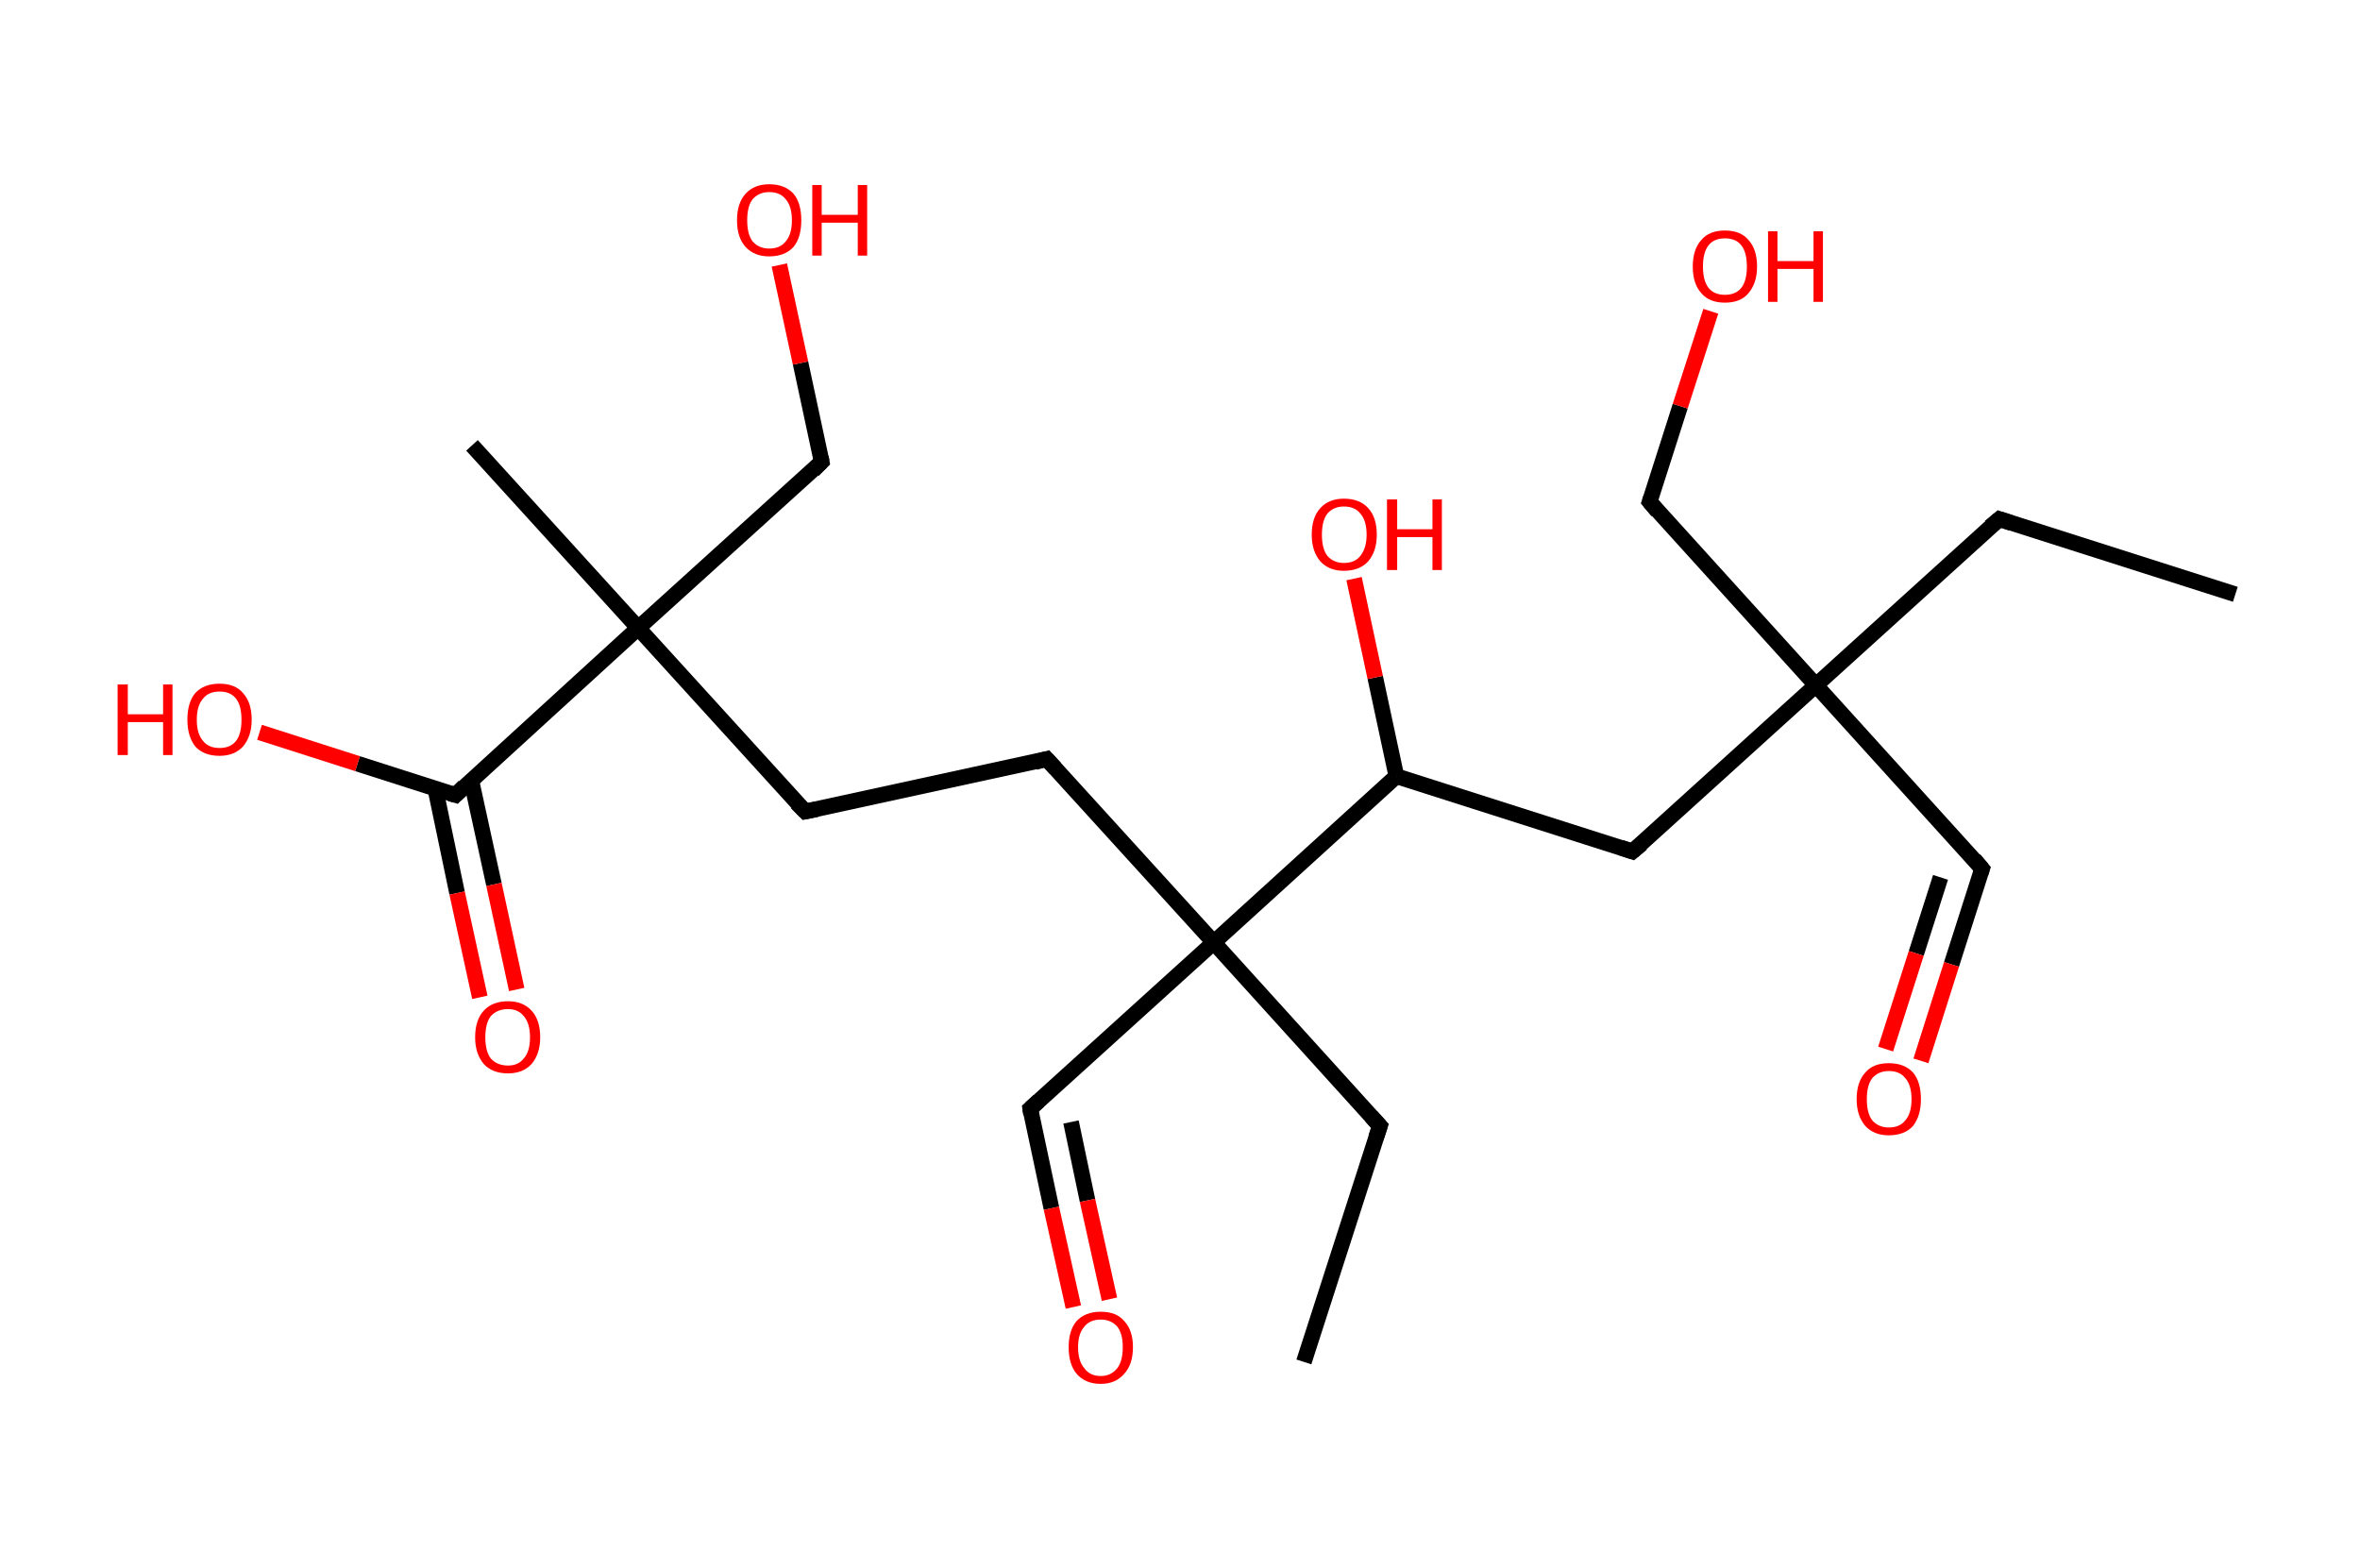 <?xml version='1.0' encoding='ASCII' standalone='yes'?>
<svg xmlns="http://www.w3.org/2000/svg" xmlns:rdkit="http://www.rdkit.org/xml" xmlns:xlink="http://www.w3.org/1999/xlink" version="1.1" baseProfile="full" xml:space="preserve" width="301px" height="200px" viewBox="0 0 301 200">
<!-- END OF HEADER -->
<rect style="opacity:1.0;fill:#FFFFFF;stroke:none" width="301.0" height="200.0" x="0.0" y="0.0"> </rect>
<path class="bond-0 atom-0 atom-1" d="M 285.1,75.8 L 255.0,66.2" style="fill:none;fill-rule:evenodd;stroke:#000000;stroke-width:2.0px;stroke-linecap:butt;stroke-linejoin:miter;stroke-opacity:1"/>
<path class="bond-1 atom-1 atom-2" d="M 255.0,66.2 L 231.6,87.4" style="fill:none;fill-rule:evenodd;stroke:#000000;stroke-width:2.0px;stroke-linecap:butt;stroke-linejoin:miter;stroke-opacity:1"/>
<path class="bond-2 atom-2 atom-3" d="M 231.6,87.4 L 252.8,110.8" style="fill:none;fill-rule:evenodd;stroke:#000000;stroke-width:2.0px;stroke-linecap:butt;stroke-linejoin:miter;stroke-opacity:1"/>
<path class="bond-3 atom-3 atom-4" d="M 252.8,110.8 L 248.9,123.0" style="fill:none;fill-rule:evenodd;stroke:#000000;stroke-width:2.0px;stroke-linecap:butt;stroke-linejoin:miter;stroke-opacity:1"/>
<path class="bond-3 atom-3 atom-4" d="M 248.9,123.0 L 245.0,135.3" style="fill:none;fill-rule:evenodd;stroke:#FF0000;stroke-width:2.0px;stroke-linecap:butt;stroke-linejoin:miter;stroke-opacity:1"/>
<path class="bond-3 atom-3 atom-4" d="M 247.5,111.9 L 244.4,121.6" style="fill:none;fill-rule:evenodd;stroke:#000000;stroke-width:2.0px;stroke-linecap:butt;stroke-linejoin:miter;stroke-opacity:1"/>
<path class="bond-3 atom-3 atom-4" d="M 244.4,121.6 L 240.5,133.8" style="fill:none;fill-rule:evenodd;stroke:#FF0000;stroke-width:2.0px;stroke-linecap:butt;stroke-linejoin:miter;stroke-opacity:1"/>
<path class="bond-4 atom-2 atom-5" d="M 231.6,87.4 L 210.4,64.0" style="fill:none;fill-rule:evenodd;stroke:#000000;stroke-width:2.0px;stroke-linecap:butt;stroke-linejoin:miter;stroke-opacity:1"/>
<path class="bond-5 atom-5 atom-6" d="M 210.4,64.0 L 214.3,51.8" style="fill:none;fill-rule:evenodd;stroke:#000000;stroke-width:2.0px;stroke-linecap:butt;stroke-linejoin:miter;stroke-opacity:1"/>
<path class="bond-5 atom-5 atom-6" d="M 214.3,51.8 L 218.2,39.7" style="fill:none;fill-rule:evenodd;stroke:#FF0000;stroke-width:2.0px;stroke-linecap:butt;stroke-linejoin:miter;stroke-opacity:1"/>
<path class="bond-6 atom-2 atom-7" d="M 231.6,87.4 L 208.2,108.6" style="fill:none;fill-rule:evenodd;stroke:#000000;stroke-width:2.0px;stroke-linecap:butt;stroke-linejoin:miter;stroke-opacity:1"/>
<path class="bond-7 atom-7 atom-8" d="M 208.2,108.6 L 178.1,99.0" style="fill:none;fill-rule:evenodd;stroke:#000000;stroke-width:2.0px;stroke-linecap:butt;stroke-linejoin:miter;stroke-opacity:1"/>
<path class="bond-8 atom-8 atom-9" d="M 178.1,99.0 L 175.4,86.4" style="fill:none;fill-rule:evenodd;stroke:#000000;stroke-width:2.0px;stroke-linecap:butt;stroke-linejoin:miter;stroke-opacity:1"/>
<path class="bond-8 atom-8 atom-9" d="M 175.4,86.4 L 172.7,73.8" style="fill:none;fill-rule:evenodd;stroke:#FF0000;stroke-width:2.0px;stroke-linecap:butt;stroke-linejoin:miter;stroke-opacity:1"/>
<path class="bond-9 atom-8 atom-10" d="M 178.1,99.0 L 154.8,120.2" style="fill:none;fill-rule:evenodd;stroke:#000000;stroke-width:2.0px;stroke-linecap:butt;stroke-linejoin:miter;stroke-opacity:1"/>
<path class="bond-10 atom-10 atom-11" d="M 154.8,120.2 L 131.4,141.4" style="fill:none;fill-rule:evenodd;stroke:#000000;stroke-width:2.0px;stroke-linecap:butt;stroke-linejoin:miter;stroke-opacity:1"/>
<path class="bond-11 atom-11 atom-12" d="M 131.4,141.4 L 134.1,154.1" style="fill:none;fill-rule:evenodd;stroke:#000000;stroke-width:2.0px;stroke-linecap:butt;stroke-linejoin:miter;stroke-opacity:1"/>
<path class="bond-11 atom-11 atom-12" d="M 134.1,154.1 L 136.9,166.7" style="fill:none;fill-rule:evenodd;stroke:#FF0000;stroke-width:2.0px;stroke-linecap:butt;stroke-linejoin:miter;stroke-opacity:1"/>
<path class="bond-11 atom-11 atom-12" d="M 136.6,143.1 L 138.7,153.1" style="fill:none;fill-rule:evenodd;stroke:#000000;stroke-width:2.0px;stroke-linecap:butt;stroke-linejoin:miter;stroke-opacity:1"/>
<path class="bond-11 atom-11 atom-12" d="M 138.7,153.1 L 141.5,165.7" style="fill:none;fill-rule:evenodd;stroke:#FF0000;stroke-width:2.0px;stroke-linecap:butt;stroke-linejoin:miter;stroke-opacity:1"/>
<path class="bond-12 atom-10 atom-13" d="M 154.8,120.2 L 176.0,143.6" style="fill:none;fill-rule:evenodd;stroke:#000000;stroke-width:2.0px;stroke-linecap:butt;stroke-linejoin:miter;stroke-opacity:1"/>
<path class="bond-13 atom-13 atom-14" d="M 176.0,143.6 L 166.3,173.7" style="fill:none;fill-rule:evenodd;stroke:#000000;stroke-width:2.0px;stroke-linecap:butt;stroke-linejoin:miter;stroke-opacity:1"/>
<path class="bond-14 atom-10 atom-15" d="M 154.8,120.2 L 133.5,96.8" style="fill:none;fill-rule:evenodd;stroke:#000000;stroke-width:2.0px;stroke-linecap:butt;stroke-linejoin:miter;stroke-opacity:1"/>
<path class="bond-15 atom-15 atom-16" d="M 133.5,96.8 L 102.7,103.5" style="fill:none;fill-rule:evenodd;stroke:#000000;stroke-width:2.0px;stroke-linecap:butt;stroke-linejoin:miter;stroke-opacity:1"/>
<path class="bond-16 atom-16 atom-17" d="M 102.7,103.5 L 81.4,80.1" style="fill:none;fill-rule:evenodd;stroke:#000000;stroke-width:2.0px;stroke-linecap:butt;stroke-linejoin:miter;stroke-opacity:1"/>
<path class="bond-17 atom-17 atom-18" d="M 81.4,80.1 L 60.2,56.8" style="fill:none;fill-rule:evenodd;stroke:#000000;stroke-width:2.0px;stroke-linecap:butt;stroke-linejoin:miter;stroke-opacity:1"/>
<path class="bond-18 atom-17 atom-19" d="M 81.4,80.1 L 104.8,58.9" style="fill:none;fill-rule:evenodd;stroke:#000000;stroke-width:2.0px;stroke-linecap:butt;stroke-linejoin:miter;stroke-opacity:1"/>
<path class="bond-19 atom-19 atom-20" d="M 104.8,58.9 L 102.1,46.3" style="fill:none;fill-rule:evenodd;stroke:#000000;stroke-width:2.0px;stroke-linecap:butt;stroke-linejoin:miter;stroke-opacity:1"/>
<path class="bond-19 atom-19 atom-20" d="M 102.1,46.3 L 99.4,33.8" style="fill:none;fill-rule:evenodd;stroke:#FF0000;stroke-width:2.0px;stroke-linecap:butt;stroke-linejoin:miter;stroke-opacity:1"/>
<path class="bond-20 atom-17 atom-21" d="M 81.4,80.1 L 58.1,101.4" style="fill:none;fill-rule:evenodd;stroke:#000000;stroke-width:2.0px;stroke-linecap:butt;stroke-linejoin:miter;stroke-opacity:1"/>
<path class="bond-21 atom-21 atom-22" d="M 55.5,100.5 L 58.3,113.9" style="fill:none;fill-rule:evenodd;stroke:#000000;stroke-width:2.0px;stroke-linecap:butt;stroke-linejoin:miter;stroke-opacity:1"/>
<path class="bond-21 atom-21 atom-22" d="M 58.3,113.9 L 61.2,127.2" style="fill:none;fill-rule:evenodd;stroke:#FF0000;stroke-width:2.0px;stroke-linecap:butt;stroke-linejoin:miter;stroke-opacity:1"/>
<path class="bond-21 atom-21 atom-22" d="M 60.1,99.5 L 63.0,112.8" style="fill:none;fill-rule:evenodd;stroke:#000000;stroke-width:2.0px;stroke-linecap:butt;stroke-linejoin:miter;stroke-opacity:1"/>
<path class="bond-21 atom-21 atom-22" d="M 63.0,112.8 L 65.9,126.2" style="fill:none;fill-rule:evenodd;stroke:#FF0000;stroke-width:2.0px;stroke-linecap:butt;stroke-linejoin:miter;stroke-opacity:1"/>
<path class="bond-22 atom-21 atom-23" d="M 58.1,101.4 L 45.6,97.4" style="fill:none;fill-rule:evenodd;stroke:#000000;stroke-width:2.0px;stroke-linecap:butt;stroke-linejoin:miter;stroke-opacity:1"/>
<path class="bond-22 atom-21 atom-23" d="M 45.6,97.4 L 33.1,93.4" style="fill:none;fill-rule:evenodd;stroke:#FF0000;stroke-width:2.0px;stroke-linecap:butt;stroke-linejoin:miter;stroke-opacity:1"/>
<path d="M 256.5,66.7 L 255.0,66.2 L 253.8,67.2" style="fill:none;stroke:#000000;stroke-width:2.0px;stroke-linecap:butt;stroke-linejoin:miter;stroke-opacity:1;"/>
<path d="M 251.8,109.6 L 252.8,110.8 L 252.6,111.4" style="fill:none;stroke:#000000;stroke-width:2.0px;stroke-linecap:butt;stroke-linejoin:miter;stroke-opacity:1;"/>
<path d="M 211.4,65.2 L 210.4,64.0 L 210.6,63.4" style="fill:none;stroke:#000000;stroke-width:2.0px;stroke-linecap:butt;stroke-linejoin:miter;stroke-opacity:1;"/>
<path d="M 209.4,107.6 L 208.2,108.6 L 206.7,108.1" style="fill:none;stroke:#000000;stroke-width:2.0px;stroke-linecap:butt;stroke-linejoin:miter;stroke-opacity:1;"/>
<path d="M 132.5,140.4 L 131.4,141.4 L 131.5,142.1" style="fill:none;stroke:#000000;stroke-width:2.0px;stroke-linecap:butt;stroke-linejoin:miter;stroke-opacity:1;"/>
<path d="M 174.9,142.4 L 176.0,143.6 L 175.5,145.1" style="fill:none;stroke:#000000;stroke-width:2.0px;stroke-linecap:butt;stroke-linejoin:miter;stroke-opacity:1;"/>
<path d="M 134.6,98.0 L 133.5,96.8 L 132.0,97.2" style="fill:none;stroke:#000000;stroke-width:2.0px;stroke-linecap:butt;stroke-linejoin:miter;stroke-opacity:1;"/>
<path d="M 104.2,103.2 L 102.7,103.5 L 101.6,102.4" style="fill:none;stroke:#000000;stroke-width:2.0px;stroke-linecap:butt;stroke-linejoin:miter;stroke-opacity:1;"/>
<path d="M 103.7,60.0 L 104.8,58.9 L 104.7,58.3" style="fill:none;stroke:#000000;stroke-width:2.0px;stroke-linecap:butt;stroke-linejoin:miter;stroke-opacity:1;"/>
<path d="M 59.2,100.3 L 58.1,101.4 L 57.4,101.2" style="fill:none;stroke:#000000;stroke-width:2.0px;stroke-linecap:butt;stroke-linejoin:miter;stroke-opacity:1;"/>
<path class="atom-4" d="M 236.8 140.2 Q 236.8 138.0, 237.9 136.8 Q 238.9 135.6, 240.9 135.6 Q 242.9 135.6, 244.0 136.8 Q 245.0 138.0, 245.0 140.2 Q 245.0 142.3, 244.0 143.6 Q 242.9 144.8, 240.9 144.8 Q 239.0 144.8, 237.9 143.6 Q 236.8 142.3, 236.8 140.2 M 240.9 143.8 Q 242.3 143.8, 243.0 142.9 Q 243.8 142.0, 243.8 140.2 Q 243.8 138.4, 243.0 137.5 Q 242.3 136.6, 240.9 136.6 Q 239.6 136.6, 238.8 137.5 Q 238.1 138.4, 238.1 140.2 Q 238.1 142.0, 238.8 142.9 Q 239.6 143.8, 240.9 143.8 " fill="#FF0000"/>
<path class="atom-6" d="M 215.9 34.0 Q 215.9 31.8, 217.0 30.6 Q 218.0 29.4, 220.0 29.4 Q 222.0 29.4, 223.0 30.6 Q 224.1 31.8, 224.1 34.0 Q 224.1 36.1, 223.0 37.4 Q 222.0 38.6, 220.0 38.6 Q 218.0 38.6, 217.0 37.4 Q 215.9 36.2, 215.9 34.0 M 220.0 37.6 Q 221.4 37.6, 222.1 36.7 Q 222.8 35.8, 222.8 34.0 Q 222.8 32.2, 222.1 31.3 Q 221.4 30.4, 220.0 30.4 Q 218.6 30.4, 217.9 31.3 Q 217.2 32.2, 217.2 34.0 Q 217.2 35.8, 217.9 36.7 Q 218.6 37.6, 220.0 37.6 " fill="#FF0000"/>
<path class="atom-6" d="M 225.5 29.5 L 226.7 29.5 L 226.7 33.3 L 231.3 33.3 L 231.3 29.5 L 232.5 29.5 L 232.5 38.5 L 231.3 38.5 L 231.3 34.3 L 226.7 34.3 L 226.7 38.5 L 225.5 38.5 L 225.5 29.5 " fill="#FF0000"/>
<path class="atom-9" d="M 167.3 68.2 Q 167.3 66.0, 168.4 64.8 Q 169.5 63.6, 171.4 63.6 Q 173.4 63.6, 174.5 64.8 Q 175.6 66.0, 175.6 68.2 Q 175.6 70.3, 174.5 71.6 Q 173.4 72.8, 171.4 72.8 Q 169.5 72.8, 168.4 71.6 Q 167.3 70.3, 167.3 68.2 M 171.4 71.8 Q 172.8 71.8, 173.5 70.9 Q 174.3 69.9, 174.3 68.2 Q 174.3 66.4, 173.5 65.5 Q 172.8 64.6, 171.4 64.6 Q 170.1 64.6, 169.3 65.5 Q 168.6 66.4, 168.6 68.2 Q 168.6 70.0, 169.3 70.9 Q 170.1 71.8, 171.4 71.8 " fill="#FF0000"/>
<path class="atom-9" d="M 176.9 63.7 L 178.2 63.7 L 178.2 67.5 L 182.7 67.5 L 182.7 63.7 L 183.9 63.7 L 183.9 72.7 L 182.7 72.7 L 182.7 68.5 L 178.2 68.5 L 178.2 72.7 L 176.9 72.7 L 176.9 63.7 " fill="#FF0000"/>
<path class="atom-12" d="M 136.3 171.8 Q 136.3 169.7, 137.3 168.5 Q 138.4 167.3, 140.4 167.3 Q 142.4 167.3, 143.4 168.5 Q 144.5 169.7, 144.5 171.8 Q 144.5 174.0, 143.4 175.2 Q 142.3 176.5, 140.4 176.5 Q 138.4 176.5, 137.3 175.2 Q 136.3 174.0, 136.3 171.8 M 140.4 175.5 Q 141.7 175.5, 142.5 174.5 Q 143.2 173.6, 143.2 171.8 Q 143.2 170.1, 142.5 169.2 Q 141.7 168.3, 140.4 168.3 Q 139.0 168.3, 138.3 169.2 Q 137.5 170.1, 137.5 171.8 Q 137.5 173.6, 138.3 174.5 Q 139.0 175.5, 140.4 175.5 " fill="#FF0000"/>
<path class="atom-20" d="M 94.0 28.1 Q 94.0 25.9, 95.1 24.7 Q 96.2 23.5, 98.1 23.5 Q 100.1 23.5, 101.2 24.7 Q 102.2 25.9, 102.2 28.1 Q 102.2 30.3, 101.2 31.5 Q 100.1 32.7, 98.1 32.7 Q 96.2 32.7, 95.1 31.5 Q 94.0 30.3, 94.0 28.1 M 98.1 31.7 Q 99.5 31.7, 100.2 30.8 Q 101.0 29.9, 101.0 28.1 Q 101.0 26.3, 100.2 25.4 Q 99.5 24.5, 98.1 24.5 Q 96.8 24.5, 96.0 25.4 Q 95.3 26.3, 95.3 28.1 Q 95.3 29.9, 96.0 30.8 Q 96.8 31.7, 98.1 31.7 " fill="#FF0000"/>
<path class="atom-20" d="M 103.6 23.6 L 104.8 23.6 L 104.8 27.4 L 109.4 27.4 L 109.4 23.6 L 110.6 23.6 L 110.6 32.6 L 109.4 32.6 L 109.4 28.4 L 104.8 28.4 L 104.8 32.6 L 103.6 32.6 L 103.6 23.6 " fill="#FF0000"/>
<path class="atom-22" d="M 60.6 132.3 Q 60.6 130.1, 61.7 128.9 Q 62.8 127.7, 64.8 127.7 Q 66.7 127.7, 67.8 128.9 Q 68.9 130.1, 68.9 132.3 Q 68.9 134.4, 67.8 135.7 Q 66.7 136.9, 64.8 136.9 Q 62.8 136.9, 61.7 135.7 Q 60.6 134.4, 60.6 132.3 M 64.8 135.9 Q 66.1 135.9, 66.8 135.0 Q 67.6 134.1, 67.6 132.3 Q 67.6 130.5, 66.8 129.6 Q 66.1 128.7, 64.8 128.7 Q 63.4 128.7, 62.6 129.6 Q 61.9 130.5, 61.9 132.3 Q 61.9 134.1, 62.6 135.0 Q 63.4 135.9, 64.8 135.9 " fill="#FF0000"/>
<path class="atom-23" d="M 15.0 87.3 L 16.3 87.3 L 16.3 91.1 L 20.8 91.1 L 20.8 87.3 L 22.0 87.3 L 22.0 96.3 L 20.8 96.3 L 20.8 92.1 L 16.3 92.1 L 16.3 96.3 L 15.0 96.3 L 15.0 87.3 " fill="#FF0000"/>
<path class="atom-23" d="M 23.9 91.8 Q 23.9 89.6, 24.9 88.4 Q 26.0 87.2, 28.0 87.2 Q 30.0 87.2, 31.0 88.4 Q 32.1 89.6, 32.1 91.8 Q 32.1 93.9, 31.0 95.2 Q 29.9 96.4, 28.0 96.4 Q 26.0 96.4, 24.9 95.2 Q 23.9 93.9, 23.9 91.8 M 28.0 95.4 Q 29.4 95.4, 30.1 94.5 Q 30.8 93.6, 30.8 91.8 Q 30.8 90.0, 30.1 89.1 Q 29.4 88.2, 28.0 88.2 Q 26.6 88.2, 25.9 89.1 Q 25.1 90.0, 25.1 91.8 Q 25.1 93.6, 25.9 94.5 Q 26.6 95.4, 28.0 95.4 " fill="#FF0000"/>
</svg>
